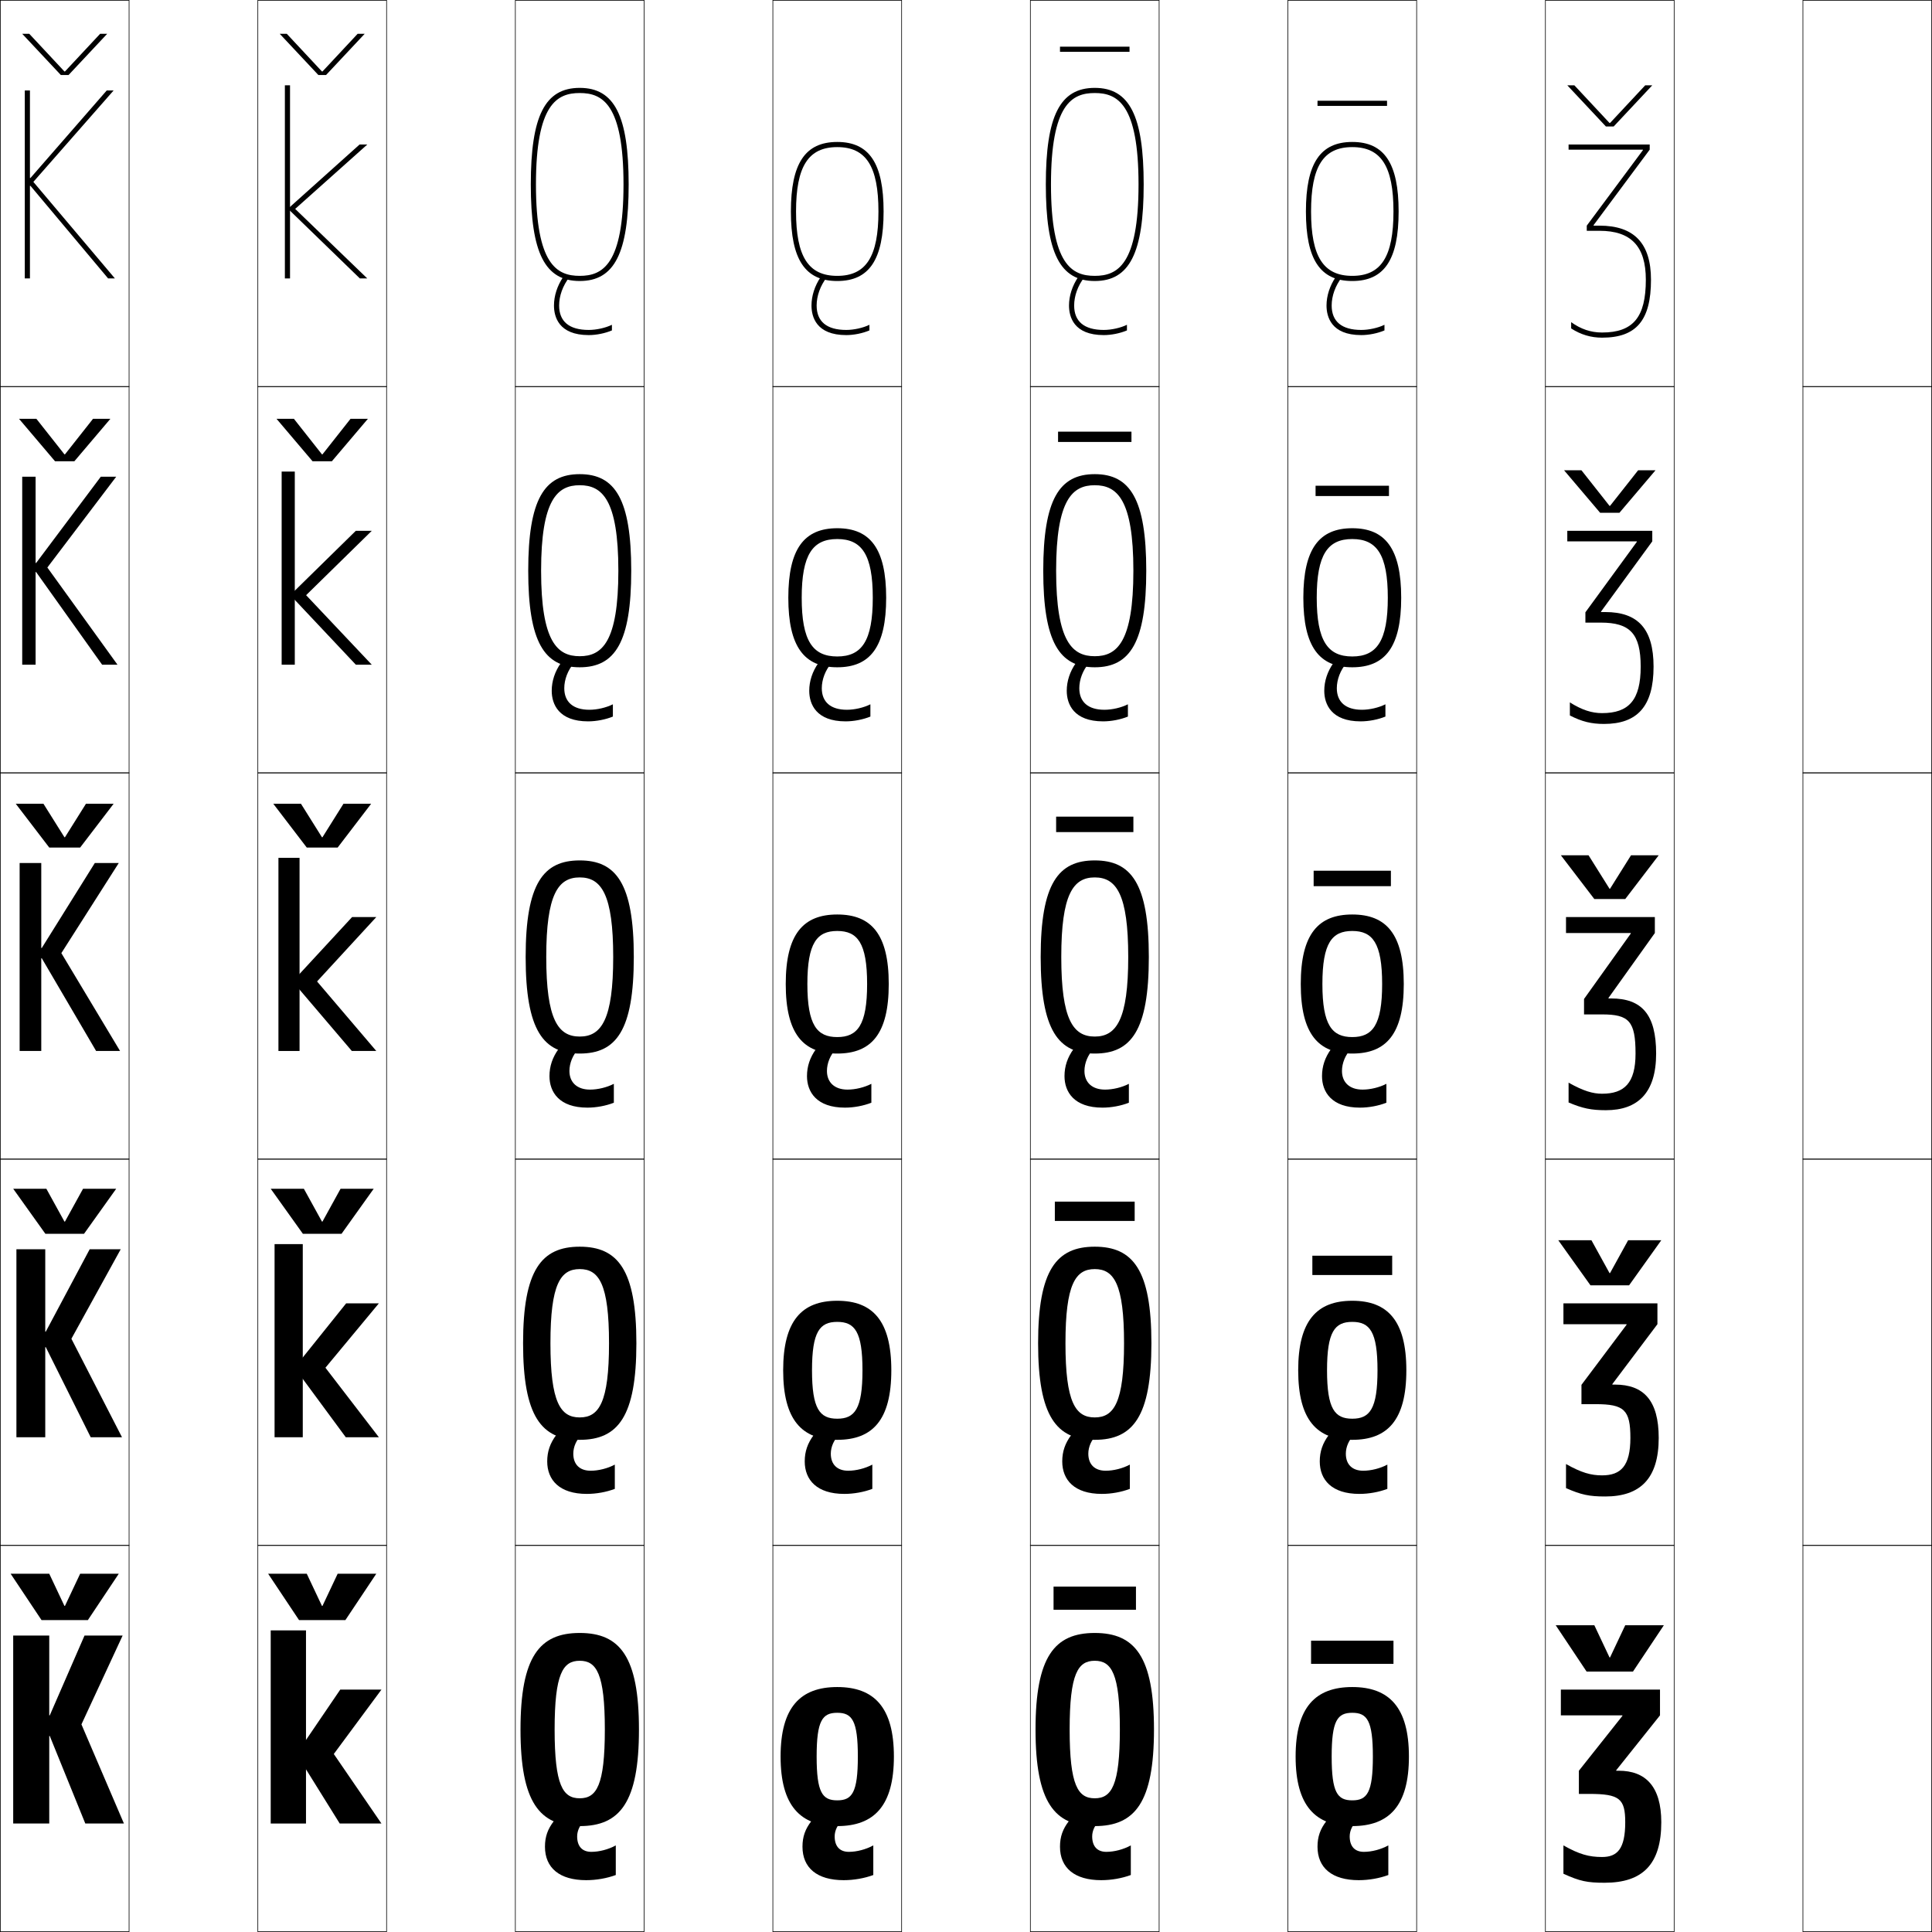 <?xml version="1.0" encoding="utf-8"?>
<!-- Generator: Adobe Illustrator 11 Build 225, SVG Export Plug-In . SVG Version: 6.0.0 Build 78)  -->
<!DOCTYPE svg PUBLIC "-//W3C//DTD SVG 1.0//EN"    "http://www.w3.org/TR/2001/REC-SVG-20010904/DTD/svg10.dtd">
<svg  xmlns="http://www.w3.org/2000/svg" xmlns:xlink="http://www.w3.org/1999/xlink" xmlns:a="http://ns.adobe.com/AdobeSVGViewerExtensions/3.0/"
	 width="750.25" height="750.25" viewBox="0 0 750.25 750.25" overflow="visible" enable-background="new 0 0 750.25 750.25"
	 xml:space="preserve">
		<g id="レイヤー1">
			<g>
				<rect x="0.125" y="0.125" fill="none" stroke="#000000" stroke-width="0.25" width="50" height="150"/> 
				<rect x="100.125" y="0.125" fill="none" stroke="#000000" stroke-width="0.25" width="50" height="150"/> 
				<rect x="200.125" y="0.125" fill="none" stroke="#000000" stroke-width="0.25" width="50" height="150"/> 
				<rect x="300.125" y="0.125" fill="none" stroke="#000000" stroke-width="0.25" width="50" height="150"/> 
				<rect x="400.125" y="0.125" fill="none" stroke="#000000" stroke-width="0.25" width="50" height="150"/> 
				<rect x="500.125" y="0.125" fill="none" stroke="#000000" stroke-width="0.25" width="50" height="150"/> 
				<rect x="600.125" y="0.125" fill="none" stroke="#000000" stroke-width="0.25" width="50" height="150"/> 
				<rect x="0.125" y="150.125" fill="none" stroke="#000000" stroke-width="0.25" width="50" height="150"/> 
				<rect x="100.125" y="150.125" fill="none" stroke="#000000" stroke-width="0.25" width="50" height="150"/> 
				<rect x="200.125" y="150.125" fill="none" stroke="#000000" stroke-width="0.25" width="50" height="150"/> 
				<rect x="300.125" y="150.125" fill="none" stroke="#000000" stroke-width="0.25" width="50" height="150"/> 
				<rect x="400.125" y="150.125" fill="none" stroke="#000000" stroke-width="0.25" width="50" height="150"/> 
				<rect x="500.125" y="150.125" fill="none" stroke="#000000" stroke-width="0.25" width="50" height="150"/> 
				<rect x="600.125" y="150.125" fill="none" stroke="#000000" stroke-width="0.25" width="50" height="150"/> 
				<rect x="0.125" y="300.125" fill="none" stroke="#000000" stroke-width="0.25" width="50" height="150"/> 
				<rect x="100.125" y="300.125" fill="none" stroke="#000000" stroke-width="0.25" width="50" height="150"/> 
				<rect x="200.125" y="300.125" fill="none" stroke="#000000" stroke-width="0.25" width="50" height="150"/> 
				<rect x="300.125" y="300.125" fill="none" stroke="#000000" stroke-width="0.25" width="50" height="150"/> 
				<rect x="400.125" y="300.125" fill="none" stroke="#000000" stroke-width="0.25" width="50" height="150"/> 
				<rect x="500.125" y="300.125" fill="none" stroke="#000000" stroke-width="0.25" width="50" height="150"/> 
				<rect x="600.125" y="300.125" fill="none" stroke="#000000" stroke-width="0.25" width="50" height="150"/> 
				<rect x="0.125" y="450.125" fill="none" stroke="#000000" stroke-width="0.25" width="50" height="150"/> 
				<rect x="100.125" y="450.125" fill="none" stroke="#000000" stroke-width="0.25" width="50" height="150"/> 
				<rect x="200.125" y="450.125" fill="none" stroke="#000000" stroke-width="0.25" width="50" height="150"/> 
				<rect x="300.125" y="450.125" fill="none" stroke="#000000" stroke-width="0.25" width="50" height="150"/> 
				<rect x="400.125" y="450.125" fill="none" stroke="#000000" stroke-width="0.25" width="50" height="150"/> 
				<rect x="500.125" y="450.125" fill="none" stroke="#000000" stroke-width="0.25" width="50" height="150"/> 
				<rect x="600.125" y="450.125" fill="none" stroke="#000000" stroke-width="0.25" width="50" height="150"/> 
				<rect x="0.125" y="600.125" fill="none" stroke="#000000" stroke-width="0.25" width="50" height="150"/> 
				<rect x="100.125" y="600.125" fill="none" stroke="#000000" stroke-width="0.25" width="50" height="150"/> 
				<rect x="200.125" y="600.125" fill="none" stroke="#000000" stroke-width="0.25" width="50" height="150"/> 
				<rect x="300.125" y="600.125" fill="none" stroke="#000000" stroke-width="0.25" width="50" height="150"/> 
				<rect x="400.125" y="600.125" fill="none" stroke="#000000" stroke-width="0.25" width="50" height="150"/> 
				<rect x="500.125" y="600.125" fill="none" stroke="#000000" stroke-width="0.25" width="50" height="150"/> 
				<rect x="600.125" y="600.125" fill="none" stroke="#000000" stroke-width="0.25" width="50" height="150"/> 
				<rect x="700.125" y="0.125" fill="none" stroke="#000000" stroke-width="0.25" width="50" height="150"/> 
				<rect x="700.125" y="150.125" fill="none" stroke="#000000" stroke-width="0.25" width="50" height="150"/> 
				<rect x="700.125" y="300.125" fill="none" stroke="#000000" stroke-width="0.25" width="50" height="150"/> 
				<rect x="700.125" y="450.125" fill="none" stroke="#000000" stroke-width="0.25" width="50" height="150"/> 
				<rect x="700.125" y="600.125" fill="none" stroke="#000000" stroke-width="0.25" width="50" height="150"/> 
			</g>
			<g>
				<polygon points="625.025,643.625 619.125,631.125 604.125,631.125 616.125,649.125 634.125,649.125 646.125,631.125 
					631.125,631.125 625.225,643.625 "/>
				<polygon points="625.025,494.375 618,481.625 605.125,481.625 617.625,499.125 632.625,499.125 645.125,481.625 
					632.25,481.625 625.225,494.375 "/>
				<polygon points="625.025,345.125 616.875,332.125 606.125,332.125 619.125,349.125 631.125,349.125 644.125,332.125 
					633.375,332.125 625.225,345.125 "/>
				<polygon points="636.13,182.625 625.225,196.441 625.025,196.441 614.12,182.625 607.375,182.625 
					621.375,199.125 628.875,199.125 642.875,182.625 "/>
				<polygon points="641.625,33.125 638.885,33.125 625.225,47.757 625.024,47.757 611.365,33.125 
					608.625,33.125 623.625,49.125 626.625,49.125 "/>
			</g>
			<g>
				<polygon points="25.025,623.625 19.125,611.125 4.125,611.125 16.125,629.125 34.125,629.125 46.125,611.125 
					31.125,611.125 25.225,623.625 "/>
				<polygon points="25.025,474.375 18,461.625 5.125,461.625 17.625,479.125 32.625,479.125 45.125,461.625 32.25,461.625 
					25.225,474.375 "/>
				<polygon points="25.025,325.125 16.875,312.125 6.125,312.125 19.125,329.125 31.125,329.125 44.125,312.125 
					33.375,312.125 25.225,325.125 "/>
				<polygon points="25.025,176.441 14.12,162.625 7.375,162.625 21.375,179.125 28.875,179.125 42.875,162.625 
					36.13,162.625 25.225,176.441 "/>
				<polygon points="41.625,13.125 38.885,13.125 25.225,27.757 25.024,27.757 11.365,13.125 8.625,13.125 
					23.625,29.125 26.625,29.125 "/>
			</g>
			<g>
				<polygon points="125.025,623.625 119.125,611.125 104.125,611.125 116.125,629.125 134.125,629.125 146.125,611.125 
					131.125,611.125 125.225,623.625 "/>
				<polygon points="125.025,474.375 118,461.625 105.125,461.625 117.625,479.125 132.625,479.125 145.125,461.625 
					132.25,461.625 125.225,474.375 "/>
				<polygon points="125.025,325.125 116.875,312.125 106.125,312.125 119.125,329.125 131.125,329.125 144.125,312.125 
					133.375,312.125 125.225,325.125 "/>
				<polygon points="136.13,162.625 125.225,176.441 125.025,176.441 114.12,162.625 107.375,162.625 
					121.375,179.125 128.875,179.125 142.875,162.625 "/>
				<polygon points="141.625,13.125 138.885,13.125 125.225,27.757 125.024,27.757 111.365,13.125 
					108.625,13.125 123.625,29.125 126.625,29.125 "/>
			</g>
			<g>
				<rect x="509.125" y="637.125" width="32" height="9"/> 
				<rect x="509.625" y="487.625" width="31" height="7.5"/> 
				<rect x="510.125" y="338.125" width="30" height="6"/> 
				<rect x="510.875" y="188.625" width="28.5" height="4"/> 
				<rect x="511.625" y="39.125" width="27" height="2"/> 
			</g>
			<g>
				<rect x="409.125" y="616.125" width="32" height="9"/> 
				<rect x="409.625" y="466.625" width="31" height="7.5"/> 
				<rect x="410.125" y="317.125" width="30" height="6"/> 
				<rect x="410.875" y="167.625" width="28.5" height="4"/> 
				<rect x="411.625" y="18.125" width="27" height="2"/> 
			</g>
			<g>
				<polygon points="19.125,674.125 19.125,708.125 5.125,708.125 5.125,635.125 19.125,635.125 19.125,666.125 19.325,666.125 
					32.825,635.125 47.625,635.125 31.625,669.625 48.125,708.125 33.125,708.125 19.325,674.125 "/>
				<polygon points="17.775,517.125 34.825,485.125 46.875,485.125 27.725,519.875 47.375,558.125 35.225,558.125 
					17.775,523.125 17.575,523.125 17.575,558.125 6.375,558.125 6.375,485.125 17.575,485.125 17.575,517.125 
					"/>
				<polygon points="16.226,368.125 36.825,335.125 46.125,335.125 23.825,370.125 46.625,408.125 37.325,408.125 
					16.226,372.125 16.025,372.125 16.025,408.125 7.625,408.125 7.625,335.125 16.025,335.125 16.025,368.125 
					"/>
				<polygon points="39.656,258.125 14.025,222.142 13.825,222.142 13.825,258.125 8.625,258.125 
					8.625,185.125 13.825,185.125 13.825,218.622 14.025,218.622 39.139,185.125 45.125,185.125 
					18.389,220.38 45.625,258.125 "/>
				<polygon points="11.825,69.119 41.452,35.125 44.125,35.125 12.953,70.635 44.625,108.125 
					41.986,108.125 11.825,72.158 11.625,72.158 11.625,108.125 9.625,108.125 9.625,35.125 11.625,35.125 
					11.625,69.119 "/>
			</g>
			<g>
				<g>
					<rect x="110.625" y="33.125" width="2" height="75"/> 
					<polygon points="142.625,108.125 139.745,108.125 111.825,81.056 139.625,56.125 142.625,56.125 114.625,81.125 
						"/>
				</g>
				<g>
					<rect x="109.375" y="183.125" width="5.1" height="75"/> 
					<polygon points="144.375,258.125 138.185,258.125 112.725,231.09 138.175,206.125 144.375,206.125 
						118.875,231.125 "/>
				</g>
				<g>
					<rect x="108.125" y="333.125" width="8.2" height="75"/> 
					<polygon points="123.125,381.125 146.125,408.125 136.625,408.125 113.625,381.125 136.725,356.125 146.125,356.125 "/>
				</g>
				<g>
					<rect x="106.625" y="483.125" width="10.95" height="75"/> 
					<polygon points="126.375,531.125 147.125,558.125 134.275,558.125 114.375,531.125 134.425,506.125 147.125,506.125 
						"/>
				</g>
				<g>
					<rect x="105.125" y="633.125" width="13.7" height="75"/> 
					<polygon points="129.625,681.125 148.125,708.125 131.925,708.125 115.125,681.125 132.125,656.125 148.125,656.125 "/>
				</g>
			</g>
			<g>
				<g>
					<path d="M227.125,707.125c-1.806,1.254-3,3.678-3,6c0,3.948,2.043,6,5.5,6
						c3.062,0,6.636-0.926,9.5-2.5v11.5c-3.475,1.278-7.545,2-11.5,2c-10.305,0-16-4.75-16-13
						c0-3.875,1.072-6.889,3.5-10H227.125z"/>
					<path d="M225.125,634.125c15.626,0,23,9.215,23,37.5c0,28.287-7.374,37.5-23,37.5v-10.799
						c6.521,0,9.75-4.979,9.75-26.701s-3.229-26.699-9.75-26.699s-9.75,4.977-9.75,26.699
						s3.229,26.701,9.75,26.701V709.125c-15.626,0-23-9.213-23-37.5
						C202.125,643.34,209.499,634.125,225.125,634.125z"/>
				</g>
				<g>
					<path d="M225.875,557.25c-2.002,1.766-3.25,4.59-3.25,7.25c0,4.203,2.507,6.625,6.75,6.625
						c3.032,0,6.594-0.887,9.375-2.375v9.422c-3.276,1.24-7.167,1.953-10.875,1.953
						c-10.665,0-15.375-5.426-15.375-12.625c0-3.838,1.124-7.081,3.509-10.25H225.875z"/>
					<path d="M225.125,484.125c14.855,0,22,9.038,22,37.5c0,28.463-7.145,37.5-22,37.5v-8.699
						c7.474,0,11.375-5.812,11.375-28.801s-3.901-28.8-11.375-28.8S213.75,498.636,213.75,521.625
						s3.901,28.801,11.375,28.801V559.125c-14.855,0-22-9.037-22-37.5
						C203.125,493.163,210.27,484.125,225.125,484.125z"/>
				</g>
				<g>
					<path d="M224.625,407.375c-2.199,2.276-3.5,5.503-3.5,8.5c0,4.458,2.971,7.25,8,7.25
						c3.002,0,6.553-0.848,9.25-2.25v7.344c-3.077,1.202-6.789,1.906-10.25,1.906
						c-11.025,0-14.75-6.102-14.75-12.25c0-3.802,1.176-7.273,3.517-10.5H224.625z"/>
					<path d="M225.125,334.125c14.084,0,21,8.861,21,37.5c0,28.64-6.916,37.5-21,37.5v-6.6
						c8.427,0,13-6.645,13-30.9s-4.573-30.9-13-30.9s-13,6.645-13,30.9
						s4.573,30.9,13,30.9V409.125c-14.084,0-21-8.86-21-37.5
						C204.125,342.986,211.041,334.125,225.125,334.125z"/>
				</g>
				<g>
					<path d="M222.875,257.5c-2.396,2.788-3.75,6.416-3.75,9.75c0,5.337,3.434,8.375,9.75,8.375
						c2.972,0,6.511-0.809,9.125-2.125v4.766c-2.878,1.164-6.411,1.859-9.625,1.859
						c-11.386,0-14.125-6.653-14.125-11.875c0-3.765,1.228-7.466,3.526-10.75H222.875z"/>
					<path d="M225.125,184.125c13.79,0,20,9.863,20,37.5c0,27.638-6.21,37.5-20,37.5v-4.3
						c8.628,0,15-5.473,15-33.2s-6.372-33.2-15-33.2s-15,5.473-15,33.2
						s6.372,33.2,15,33.2V259.125c-13.79,0-20-9.862-20-37.5
						C205.125,193.988,211.335,184.125,225.125,184.125z"/>
				</g>
				<g>
					<path d="M218.66,107.625H221.125c-2.593,3.299-4,7.328-4,11c0,6.217,3.897,9.5,11.5,9.5
						c2.942,0,6.469-0.77,9-2v2.188c-2.678,1.126-6.032,1.812-9,1.812
						c-11.746,0-13.5-7.205-13.5-11.5C215.125,114.897,216.404,110.967,218.66,107.625z"/>
					<path d="M225.125,34.125c13.495,0,19,10.865,19,37.5c0,26.637-5.505,37.5-19,37.5v-2
						c8.829,0,17-4.301,17-35.5s-8.171-35.5-17-35.5s-17,4.301-17,35.5s8.171,35.5,17,35.5v2
						c-13.495,0-19-10.863-19-37.5C206.125,44.99,211.63,34.125,225.125,34.125z"/>
				</g>
			</g>
			<g>
				<g>
					<path d="M318.66,107.625H321.125c-2.593,3.299-4,7.328-4,11c0,6.217,3.897,9.5,11.5,9.5
						c2.942,0,6.469-0.77,9-2v2.188c-2.678,1.126-6.032,1.812-9,1.812
						c-11.746,0-13.5-7.205-13.5-11.5C315.125,114.897,316.404,110.967,318.66,107.625z"/>
					<path d="M325.125,107.125c11.215,0,16-7.477,16-25s-4.785-25-16-25s-16,7.477-16,25
						S313.91,107.125,325.125,107.125v2c-12.448,0-18-8.326-18-27c0-18.672,5.552-27,18-27s18,8.328,18,27
						c0,18.674-5.552,27-18,27V107.125z"/>
				</g>
				<g>
					<path d="M322.875,257.5c-2.396,2.788-3.75,6.416-3.75,9.75c0,5.337,3.434,8.375,9.75,8.375
						c2.972,0,6.511-0.809,9.125-2.125v4.766c-2.877,1.164-6.411,1.859-9.625,1.859
						c-11.386,0-14.125-6.653-14.125-11.875c0-3.765,1.228-7.466,3.526-10.75H322.875z"/>
					<path d="M325.125,254.925c9.534,0,13.8-6.043,13.8-22.8
						s-4.266-22.8-13.8-22.8s-13.8,6.043-13.8,22.8
						S315.591,254.925,325.125,254.925V259.125c-12.812,0-19-7.949-19-27c0-19.049,6.188-27,19-27
						s19,7.951,19,27c0,19.051-6.188,27-19,27V254.925z"/>
				</g>
				<g>
					<path d="M324.625,407.375c-2.199,2.276-3.5,5.503-3.5,8.5c0,4.458,2.971,7.25,8,7.25
						c3.002,0,6.553-0.848,9.25-2.25v7.344c-3.077,1.202-6.789,1.906-10.25,1.906
						c-11.025,0-14.75-6.102-14.75-12.25c0-3.802,1.176-7.273,3.517-10.5H324.625z"/>
					<path d="M325.125,355.125c13.175,0,20,7.574,20,27c0,19.428-6.825,27-20,27v-6.4
						c7.854,0,11.6-4.609,11.6-20.6s-3.746-20.6-11.6-20.6
						s-11.6,4.609-11.6,20.6s3.746,20.6,11.6,20.6V409.125
						c-13.175,0-20-7.572-20-27C305.125,362.699,311.95,355.125,325.125,355.125z"/>
				</g>
				<g>
					<path d="M325.875,557.25c-2.002,1.766-3.25,4.59-3.25,7.25c0,4.203,2.507,6.625,6.75,6.625
						c3.032,0,6.594-0.887,9.375-2.375v9.422c-3.276,1.24-7.167,1.953-10.875,1.953
						c-10.665,0-15.375-5.426-15.375-12.625c0-3.838,1.124-7.081,3.509-10.25H325.875z"/>
					<path d="M325.125,505.125c13.752,0,21,7.728,21,27c0,19.274-7.248,27-21,27v-8.2
						c6.812,0,9.8-3.803,9.8-18.8s-2.988-18.8-9.8-18.8
						s-9.8,3.803-9.8,18.8s2.988,18.8,9.8,18.8V559.125
						c-13.752,0-21-7.726-21-27C304.125,512.853,311.373,505.125,325.125,505.125z"/>
				</g>
				<g>
					<path d="M327.125,707.125c-1.806,1.254-3,3.678-3,6c0,3.948,2.043,6,5.5,6
						c3.062,0,6.636-0.926,9.5-2.5v11.5c-3.475,1.278-7.545,2-11.5,2c-10.305,0-16-4.75-16-13
						c0-3.875,1.072-6.889,3.5-10H327.125z"/>
					<path d="M325.125,655.125c14.33,0,22,7.881,22,27c0,19.121-7.67,27-22,27v-10c5.77,0,8-2.996,8-17
						s-2.23-17-8-17s-8,2.996-8,17s2.23,17,8,17v10c-14.33,0-22-7.879-22-27
						C303.125,663.006,310.795,655.125,325.125,655.125z"/>
				</g>
			</g>
			<g>
				<g>
					<path d="M427.125,707.125c-1.806,1.254-3,3.678-3,6c0,3.948,2.043,6,5.5,6
						c3.062,0,6.636-0.926,9.5-2.5v11.5c-3.475,1.278-7.545,2-11.5,2c-10.305,0-16-4.75-16-13
						c0-3.875,1.072-6.889,3.5-10H427.125z"/>
					<path d="M425.125,634.125c15.626,0,23,9.215,23,37.5c0,28.287-7.374,37.5-23,37.5v-10.799
						c6.521,0,9.75-4.979,9.75-26.701s-3.229-26.699-9.75-26.699s-9.75,4.977-9.75,26.699
						s3.229,26.701,9.75,26.701V709.125c-15.626,0-23-9.213-23-37.5
						C402.125,643.34,409.499,634.125,425.125,634.125z"/>
				</g>
				<g>
					<path d="M425.875,557.25c-2.002,1.766-3.25,4.59-3.25,7.25c0,4.203,2.507,6.625,6.75,6.625
						c3.032,0,6.594-0.887,9.375-2.375v9.422c-3.275,1.24-7.167,1.953-10.875,1.953
						c-10.665,0-15.375-5.426-15.375-12.625c0-3.838,1.124-7.081,3.509-10.25H425.875z"/>
					<path d="M425.125,484.125c14.855,0,22,9.038,22,37.5c0,28.463-7.145,37.5-22,37.5v-8.699
						c7.475,0,11.375-5.812,11.375-28.801s-3.9-28.8-11.375-28.8S413.75,498.636,413.75,521.625
						s3.9,28.801,11.375,28.801V559.125c-14.855,0-22-9.037-22-37.5
						C403.125,493.163,410.27,484.125,425.125,484.125z"/>
				</g>
				<g>
					<path d="M424.625,407.375c-2.199,2.276-3.5,5.503-3.5,8.5c0,4.458,2.971,7.25,8,7.25
						c3.002,0,6.553-0.848,9.25-2.25v7.344c-3.077,1.202-6.789,1.906-10.25,1.906
						c-11.025,0-14.75-6.102-14.75-12.25c0-3.802,1.176-7.273,3.518-10.5H424.625z"/>
					<path d="M425.125,334.125c14.084,0,21,8.861,21,37.5c0,28.64-6.916,37.5-21,37.5v-6.6
						c8.427,0,13-6.645,13-30.9s-4.573-30.9-13-30.9s-13,6.645-13,30.9
						s4.573,30.9,13,30.9V409.125c-14.084,0-21-8.86-21-37.5
						C404.125,342.986,411.041,334.125,425.125,334.125z"/>
				</g>
				<g>
					<path d="M422.875,257.5c-2.396,2.788-3.75,6.416-3.75,9.75c0,5.337,3.434,8.375,9.75,8.375
						c2.973,0,6.511-0.809,9.125-2.125v4.766c-2.877,1.164-6.41,1.859-9.625,1.859
						c-11.386,0-14.125-6.653-14.125-11.875c0-3.765,1.228-7.466,3.526-10.75H422.875z"/>
					<path d="M425.125,184.125c13.789,0,20,9.863,20,37.5c0,27.638-6.211,37.5-20,37.5v-4.3
						c8.628,0,15-5.473,15-33.2s-6.372-33.2-15-33.2s-15,5.473-15,33.2
						s6.372,33.2,15,33.2V259.125c-13.789,0-20-9.862-20-37.5
						C405.125,193.988,411.336,184.125,425.125,184.125z"/>
				</g>
				<g>
					<path d="M418.66,107.625H421.125c-2.593,3.299-4,7.328-4,11c0,6.217,3.897,9.5,11.5,9.5
						c2.942,0,6.469-0.77,9-2v2.188c-2.678,1.126-6.032,1.812-9,1.812
						c-11.746,0-13.5-7.205-13.5-11.5C415.125,114.897,416.404,110.967,418.66,107.625z"/>
					<path d="M425.125,34.125c13.495,0,19,10.865,19,37.5c0,26.637-5.505,37.5-19,37.5v-2
						c8.829,0,17-4.301,17-35.5s-8.171-35.5-17-35.5s-17,4.301-17,35.5s8.171,35.5,17,35.5v2
						c-13.495,0-19-10.863-19-37.5C406.125,44.99,411.63,34.125,425.125,34.125z"/>
				</g>
			</g>
			<g>
				<g>
					<path d="M518.66,107.625H521.125c-2.593,3.299-4,7.328-4,11c0,6.217,3.897,9.5,11.5,9.5
						c2.942,0,6.469-0.77,9-2v2.188c-2.678,1.126-6.032,1.812-9,1.812
						c-11.746,0-13.5-7.205-13.5-11.5C515.125,114.897,516.404,110.967,518.66,107.625z"/>
					<path d="M525.125,107.125c11.215,0,16-7.477,16-25s-4.785-25-16-25s-16,7.477-16,25
						S513.91,107.125,525.125,107.125v2c-12.448,0-18-8.326-18-27c0-18.672,5.552-27,18-27s18,8.328,18,27
						c0,18.674-5.552,27-18,27V107.125z"/>
				</g>
				<g>
					<path d="M522.875,257.5c-2.396,2.788-3.75,6.416-3.75,9.75c0,5.337,3.434,8.375,9.75,8.375
						c2.973,0,6.511-0.809,9.125-2.125v4.766c-2.877,1.164-6.41,1.859-9.625,1.859
						c-11.386,0-14.125-6.653-14.125-11.875c0-3.765,1.228-7.466,3.526-10.75H522.875z"/>
					<path d="M525.125,254.925c9.534,0,13.8-6.043,13.8-22.8
						s-4.266-22.8-13.8-22.8s-13.8,6.043-13.8,22.8
						S515.591,254.925,525.125,254.925V259.125c-12.812,0-19-7.949-19-27c0-19.049,6.188-27,19-27
						s19,7.951,19,27c0,19.051-6.188,27-19,27V254.925z"/>
				</g>
				<g>
					<path d="M524.625,407.375c-2.199,2.276-3.5,5.503-3.5,8.5c0,4.458,2.971,7.25,8,7.25
						c3.002,0,6.553-0.848,9.25-2.25v7.344c-3.077,1.202-6.789,1.906-10.25,1.906
						c-11.025,0-14.75-6.102-14.75-12.25c0-3.802,1.176-7.273,3.518-10.5H524.625z"/>
					<path d="M525.125,355.125c13.175,0,20,7.574,20,27c0,19.428-6.825,27-20,27v-6.4
						c7.854,0,11.6-4.609,11.6-20.6s-3.746-20.6-11.6-20.6
						s-11.6,4.609-11.6,20.6s3.746,20.6,11.6,20.6V409.125
						c-13.175,0-20-7.572-20-27C505.125,362.699,511.95,355.125,525.125,355.125z"/>
				</g>
				<g>
					<path d="M525.875,557.25c-2.002,1.766-3.25,4.59-3.25,7.25c0,4.203,2.507,6.625,6.75,6.625
						c3.032,0,6.594-0.887,9.375-2.375v9.422c-3.275,1.24-7.167,1.953-10.875,1.953
						c-10.665,0-15.375-5.426-15.375-12.625c0-3.838,1.124-7.081,3.509-10.25H525.875z"/>
					<path d="M525.125,505.125c13.752,0,21,7.728,21,27c0,19.274-7.248,27-21,27v-8.2
						c6.812,0,9.8-3.803,9.8-18.8s-2.988-18.8-9.8-18.8
						s-9.8,3.803-9.8,18.8s2.988,18.8,9.8,18.8V559.125
						c-13.752,0-21-7.726-21-27C504.125,512.853,511.373,505.125,525.125,505.125z"/>
				</g>
				<g>
					<path d="M527.125,707.125c-1.806,1.254-3,3.678-3,6c0,3.948,2.043,6,5.5,6
						c3.062,0,6.636-0.926,9.5-2.5v11.5c-3.475,1.278-7.545,2-11.5,2c-10.305,0-16-4.75-16-13
						c0-3.875,1.072-6.889,3.5-10H527.125z"/>
					<path d="M525.125,655.125c14.33,0,22,7.881,22,27c0,19.121-7.67,27-22,27v-10c5.77,0,8-2.996,8-17
						s-2.23-17-8-17s-8,2.996-8,17s2.23,17,8,17v10c-14.33,0-22-7.879-22-27
						C503.125,663.006,510.795,655.125,525.125,655.125z"/>
				</g>
			</g>
			<g>
				<path d="M630.025,666.125H606.125v-10h38.5v10l-17,21.301V687.625h1c10.391,0,16.5,6.102,16.5,20
					c0,16.245-7.156,23.5-22,23.5c-6.739,0-9.648-0.594-16-3.5v-11c6.193,3.484,9.939,4.5,15,4.5
					c5.903,0,9-3.114,9-13.5c0-9.168-2.25-11-14-11h-4v-9l16.9-21.299V666.125z"/>
				<path d="M631.65,514.226H607.125V506.125h36.5v8.101l-17.5,23.25v0.2h1
					c11.123,0,17,6.114,17,20.699c0,15.758-7.141,22.75-20.75,22.75
					c-6.193,0-9.323-0.636-15.25-3.25v-9.35c5.968,3.361,9.672,4.4,14,4.4
					c7.279,0,11-3.619,11-14.551c0-10.882-2.393-13.1-13.5-13.1h-5.5v-7.5l17.525-23.35
					V514.226z"/>
				<path d="M633.275,362.326H608.125V356.125h34.5v6.201l-18,25.199v0.2h1
					c11.854,0,17.5,6.128,17.5,21.399c0,15.27-7.126,22-19.5,22c-5.646,0-8.998-0.678-14.5-3
					v-7.699c5.742,3.238,9.404,4.3,13,4.3c8.655,0,13-4.122,13-15.601
					c0-12.596-2.535-15.199-13-15.199h-7v-6l18.15-25.399V362.326z"/>
				<path d="M609.625,272.765c4.738,2.967,8.533,4.16,12.5,4.16c10.365,0,15-5.031,15-18.05
					c0-12.779-4.127-17.1-15.5-17.1h-5.97v-4l19.969-27.349v-0.201H608.625V206.125h33
					v4.096l-19.894,27.255v0.2H623.375c12.656,0,18.75,6.499,18.75,21.2
					c0,15.521-6.404,22.25-19.25,22.25c-4.982,0-8.631-0.927-13.25-3.292V272.765z"/>
				<path d="M618.838,87.625H621.125c13.458,0,20,6.869,20,21c0,15.771-5.683,22.5-19,22.5
					c-4.319,0-8.264-1.176-12-3.584v-2.437c3.733,2.696,7.662,4.021,12,4.021
					c12.074,0,17-5.939,17-20.5c0-12.963-5.72-19-18-19h-4.939v-2l21.787-29.299V58.125H609.125v-2
					h31.5v1.99l-21.787,29.311V87.625z"/>
			</g>
		</g>
	</svg>
